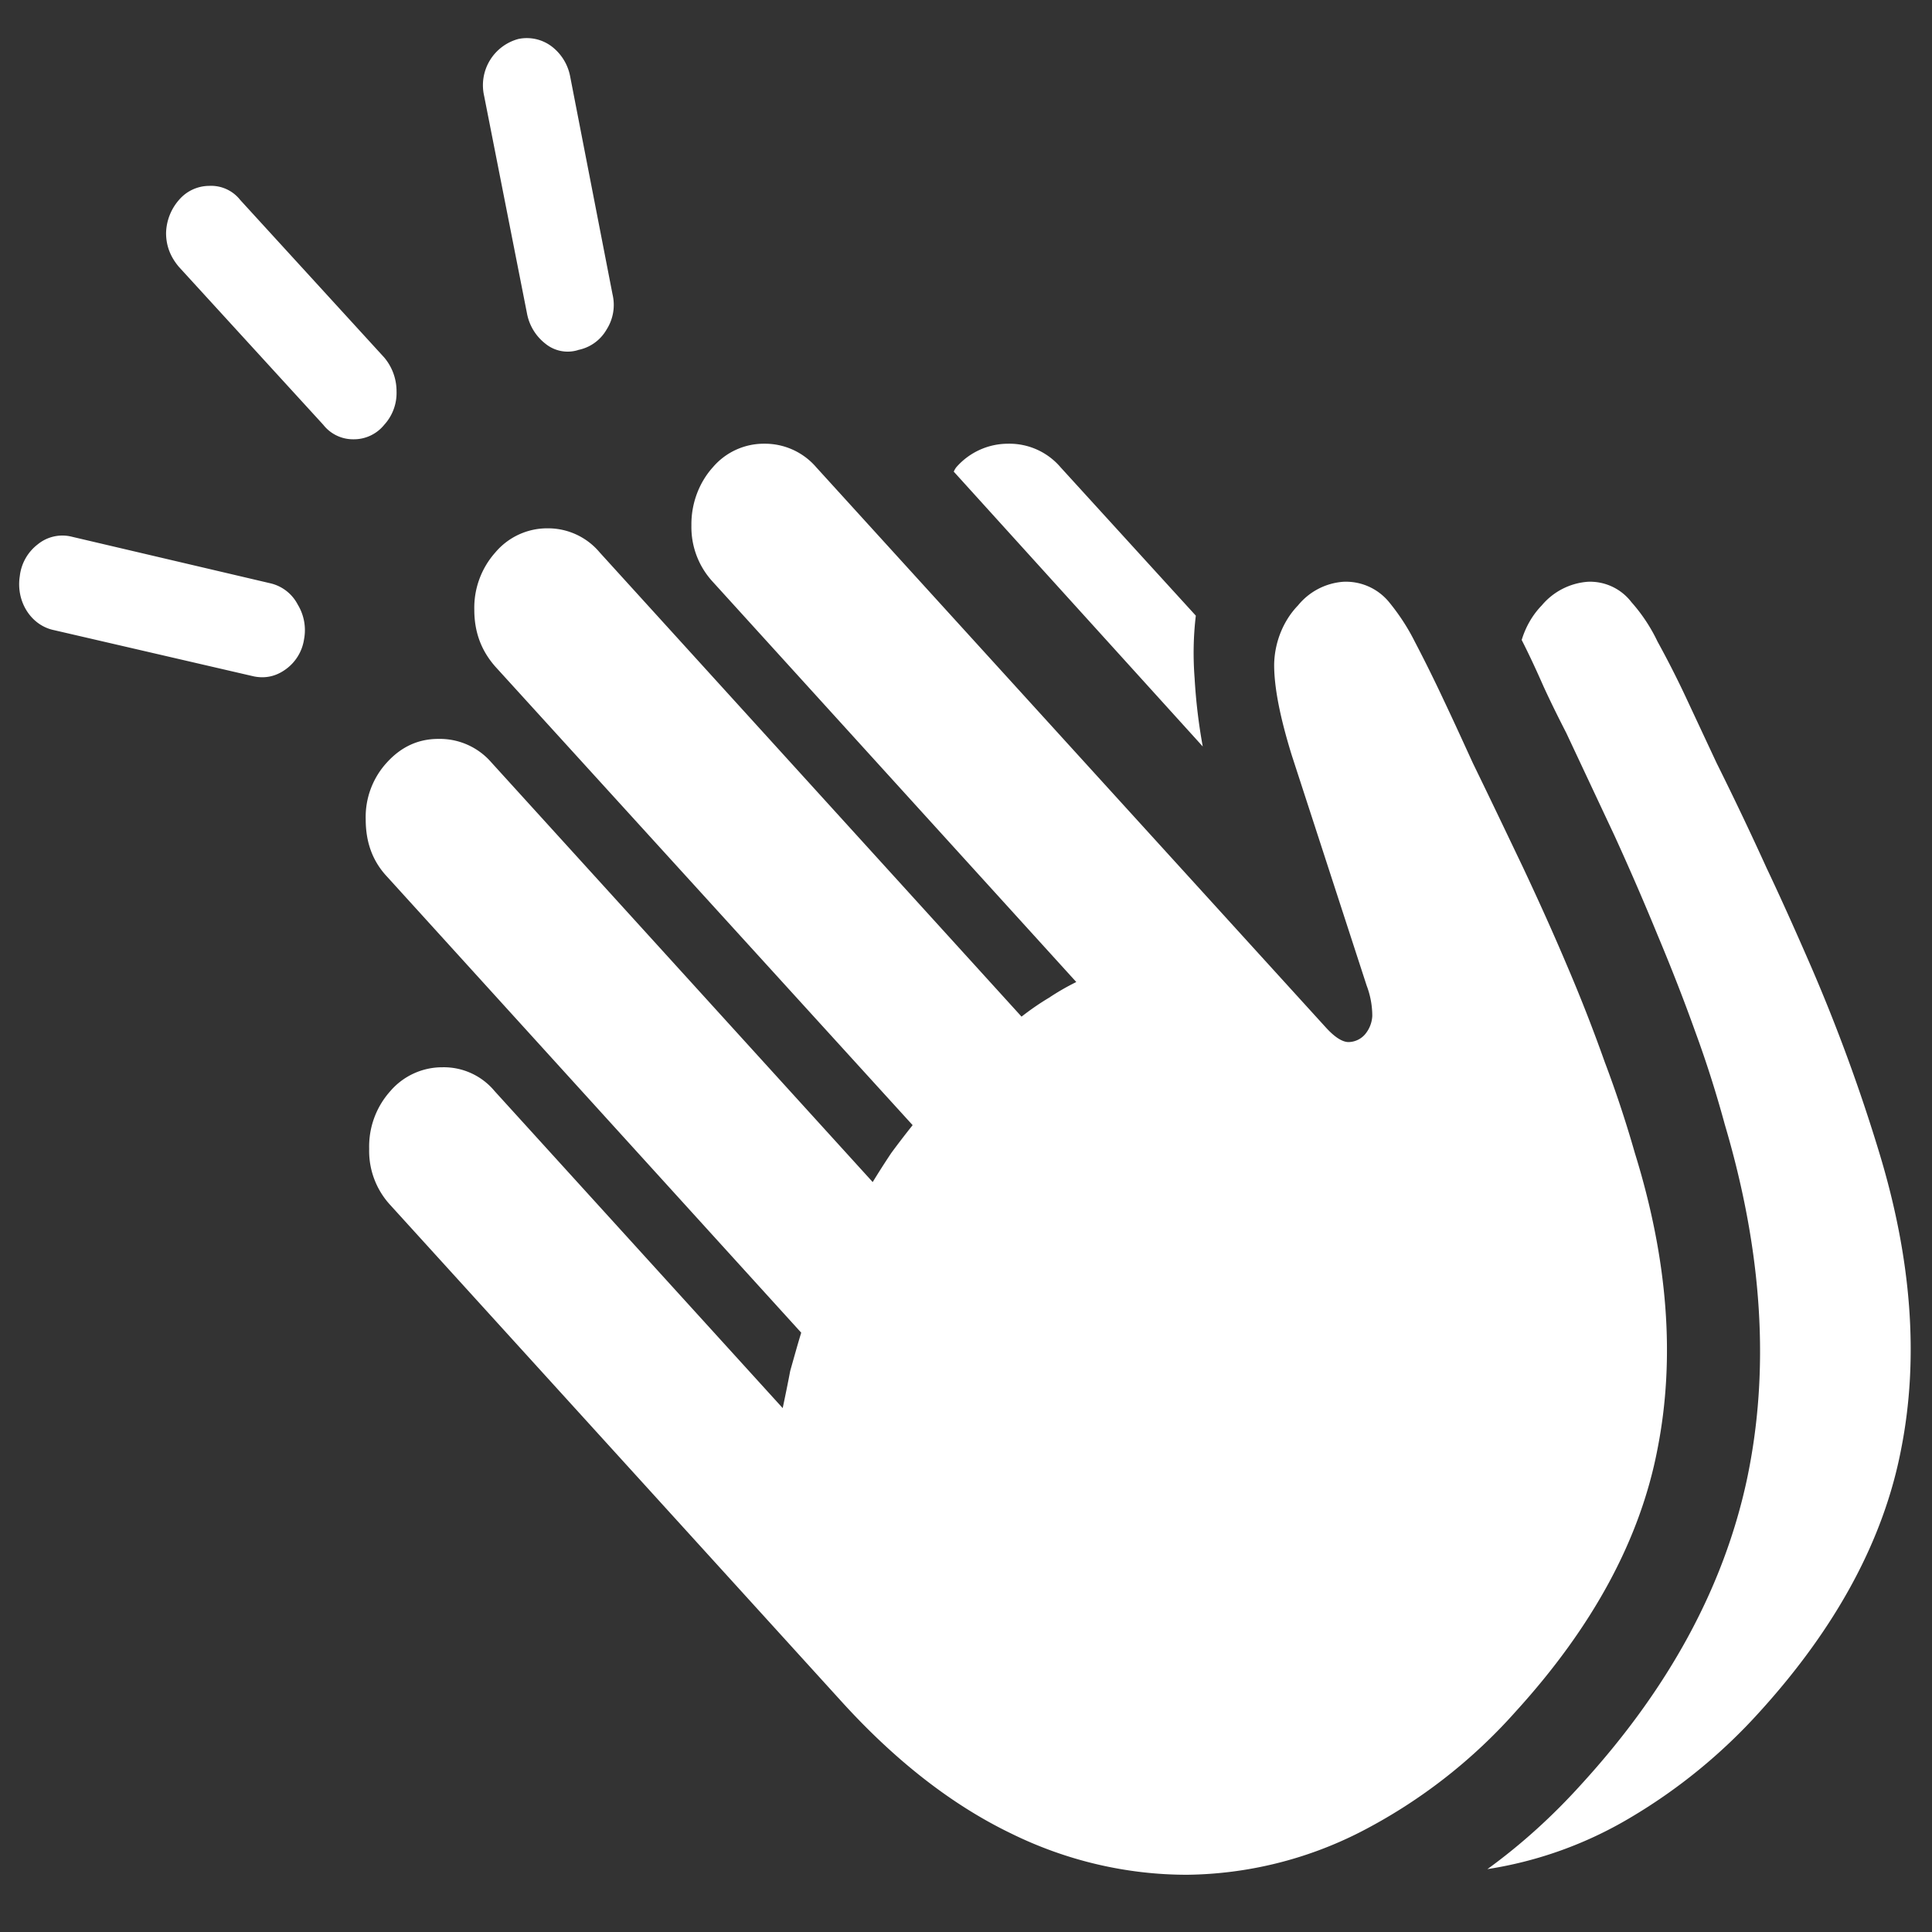 <svg xmlns="http://www.w3.org/2000/svg" width="24" height="24"><rect width="100%" height="100%" fill="#333333" stroke="none"/><path style="stroke:none;fill-rule:nonzero;fill:#fff;fill-opacity:1" d="M3.152 8.402c.137.028.27.004.395-.086a.56.56 0 0 0 .23-.375.61.61 0 0 0-.078-.43.514.514 0 0 0-.34-.265L.895 6.668a.483.483 0 0 0-.426.094.579.579 0 0 0-.223.394c-.05.317.14.614.426.672Zm.864-3.125a.47.47 0 0 0 .375.18.484.484 0 0 0 .382-.18.585.585 0 0 0 .153-.414.65.65 0 0 0-.153-.422L2.984 2.484a.46.46 0 0 0-.386-.175.496.496 0 0 0-.375.175.647.647 0 0 0-.16.41c0 .16.054.297.16.422Zm3.168-.93a.524.524 0 0 0 .351-.253.569.569 0 0 0 .074-.438L7.082.946A.611.611 0 0 0 6.844.57.513.513 0 0 0 6.44.484a.595.595 0 0 0-.426.707l.532 2.7a.62.62 0 0 0 .23.379.437.437 0 0 0 .407.078Zm3.28 16.801c.665.73 1.364 1.274 2.09 1.625.688.34 1.438.516 2.192.516a4.856 4.856 0 0 0 2.145-.527 6.633 6.633 0 0 0 1.937-1.5c.957-1.051 1.547-2.137 1.762-3.262.223-1.129.129-2.355-.281-3.676-.106-.37-.23-.75-.375-1.133-.137-.386-.29-.78-.461-1.18-.176-.417-.36-.823-.551-1.23-.2-.418-.406-.851-.625-1.3-.113-.247-.23-.504-.356-.77-.117-.25-.238-.496-.367-.742-.09-.18-.199-.344-.324-.496a.693.693 0 0 0-.563-.246.8.8 0 0 0-.562.293c-.184.19-.293.46-.297.738 0 .285.074.656.219 1.125l.93 2.86c.046.12.07.25.07.378a.384.384 0 0 1-.086.223.276.276 0 0 1-.215.101c-.078-.004-.172-.066-.281-.187L10.14 5.805a.84.84 0 0 0-.645-.293.832.832 0 0 0-.64.293c-.172.191-.27.453-.266.722a1 1 0 0 0 .265.7l4.516 4.972a3.026 3.026 0 0 0-.34.196c-.117.07-.23.148-.34.234L7.45 6.863a.837.837 0 0 0-.648-.3.843.843 0 0 0-.649.3 1.033 1.033 0 0 0-.261.711c0 .278.086.508.261.707l5.184 5.696c-.09.113-.18.23-.266.347-.078.117-.156.239-.23.36L6.102 9.469a.847.847 0 0 0-.657-.29c-.25 0-.46.098-.636.29a1 1 0 0 0-.266.71c0 .286.086.52.266.712l5.144 5.664c-.05.164-.094.324-.137.476-.03.16-.062.313-.093.461l-3.578-3.937a.821.821 0 0 0-.649-.297.85.85 0 0 0-.648.297 1.03 1.03 0 0 0-.262.715.99.99 0 0 0 .262.699Zm4.391-13.5-1.68-1.843a.835.835 0 0 0-.648-.293.854.854 0 0 0-.648.293.25.25 0 0 0-.031.054l3.093 3.414a6.875 6.875 0 0 1-.101-.847c-.02-.258-.016-.52.015-.778Zm6.997 13.625c.96-1.054 1.55-2.148 1.765-3.273.223-1.129.13-2.36-.273-3.684a21.657 21.657 0 0 0-.844-2.304c-.18-.414-.363-.825-.555-1.23-.199-.438-.406-.872-.62-1.302l-.36-.77a11.99 11.99 0 0 0-.375-.741 2.083 2.083 0 0 0-.324-.489.647.647 0 0 0-.543-.253.825.825 0 0 0-.57.293c-.114.117-.2.265-.25.43.097.19.187.386.273.581.09.196.183.383.281.574l.598 1.274c.191.418.37.832.535 1.234.172.41.328.809.469 1.203.144.391.265.778.367 1.153.472 1.594.562 3.062.273 4.418-.289 1.34-.976 2.597-2.054 3.777-.356.395-.747.75-1.168 1.055a4.944 4.944 0 0 0 1.765-.633 6.868 6.868 0 0 0 1.61-1.313Zm0 0"/></svg>